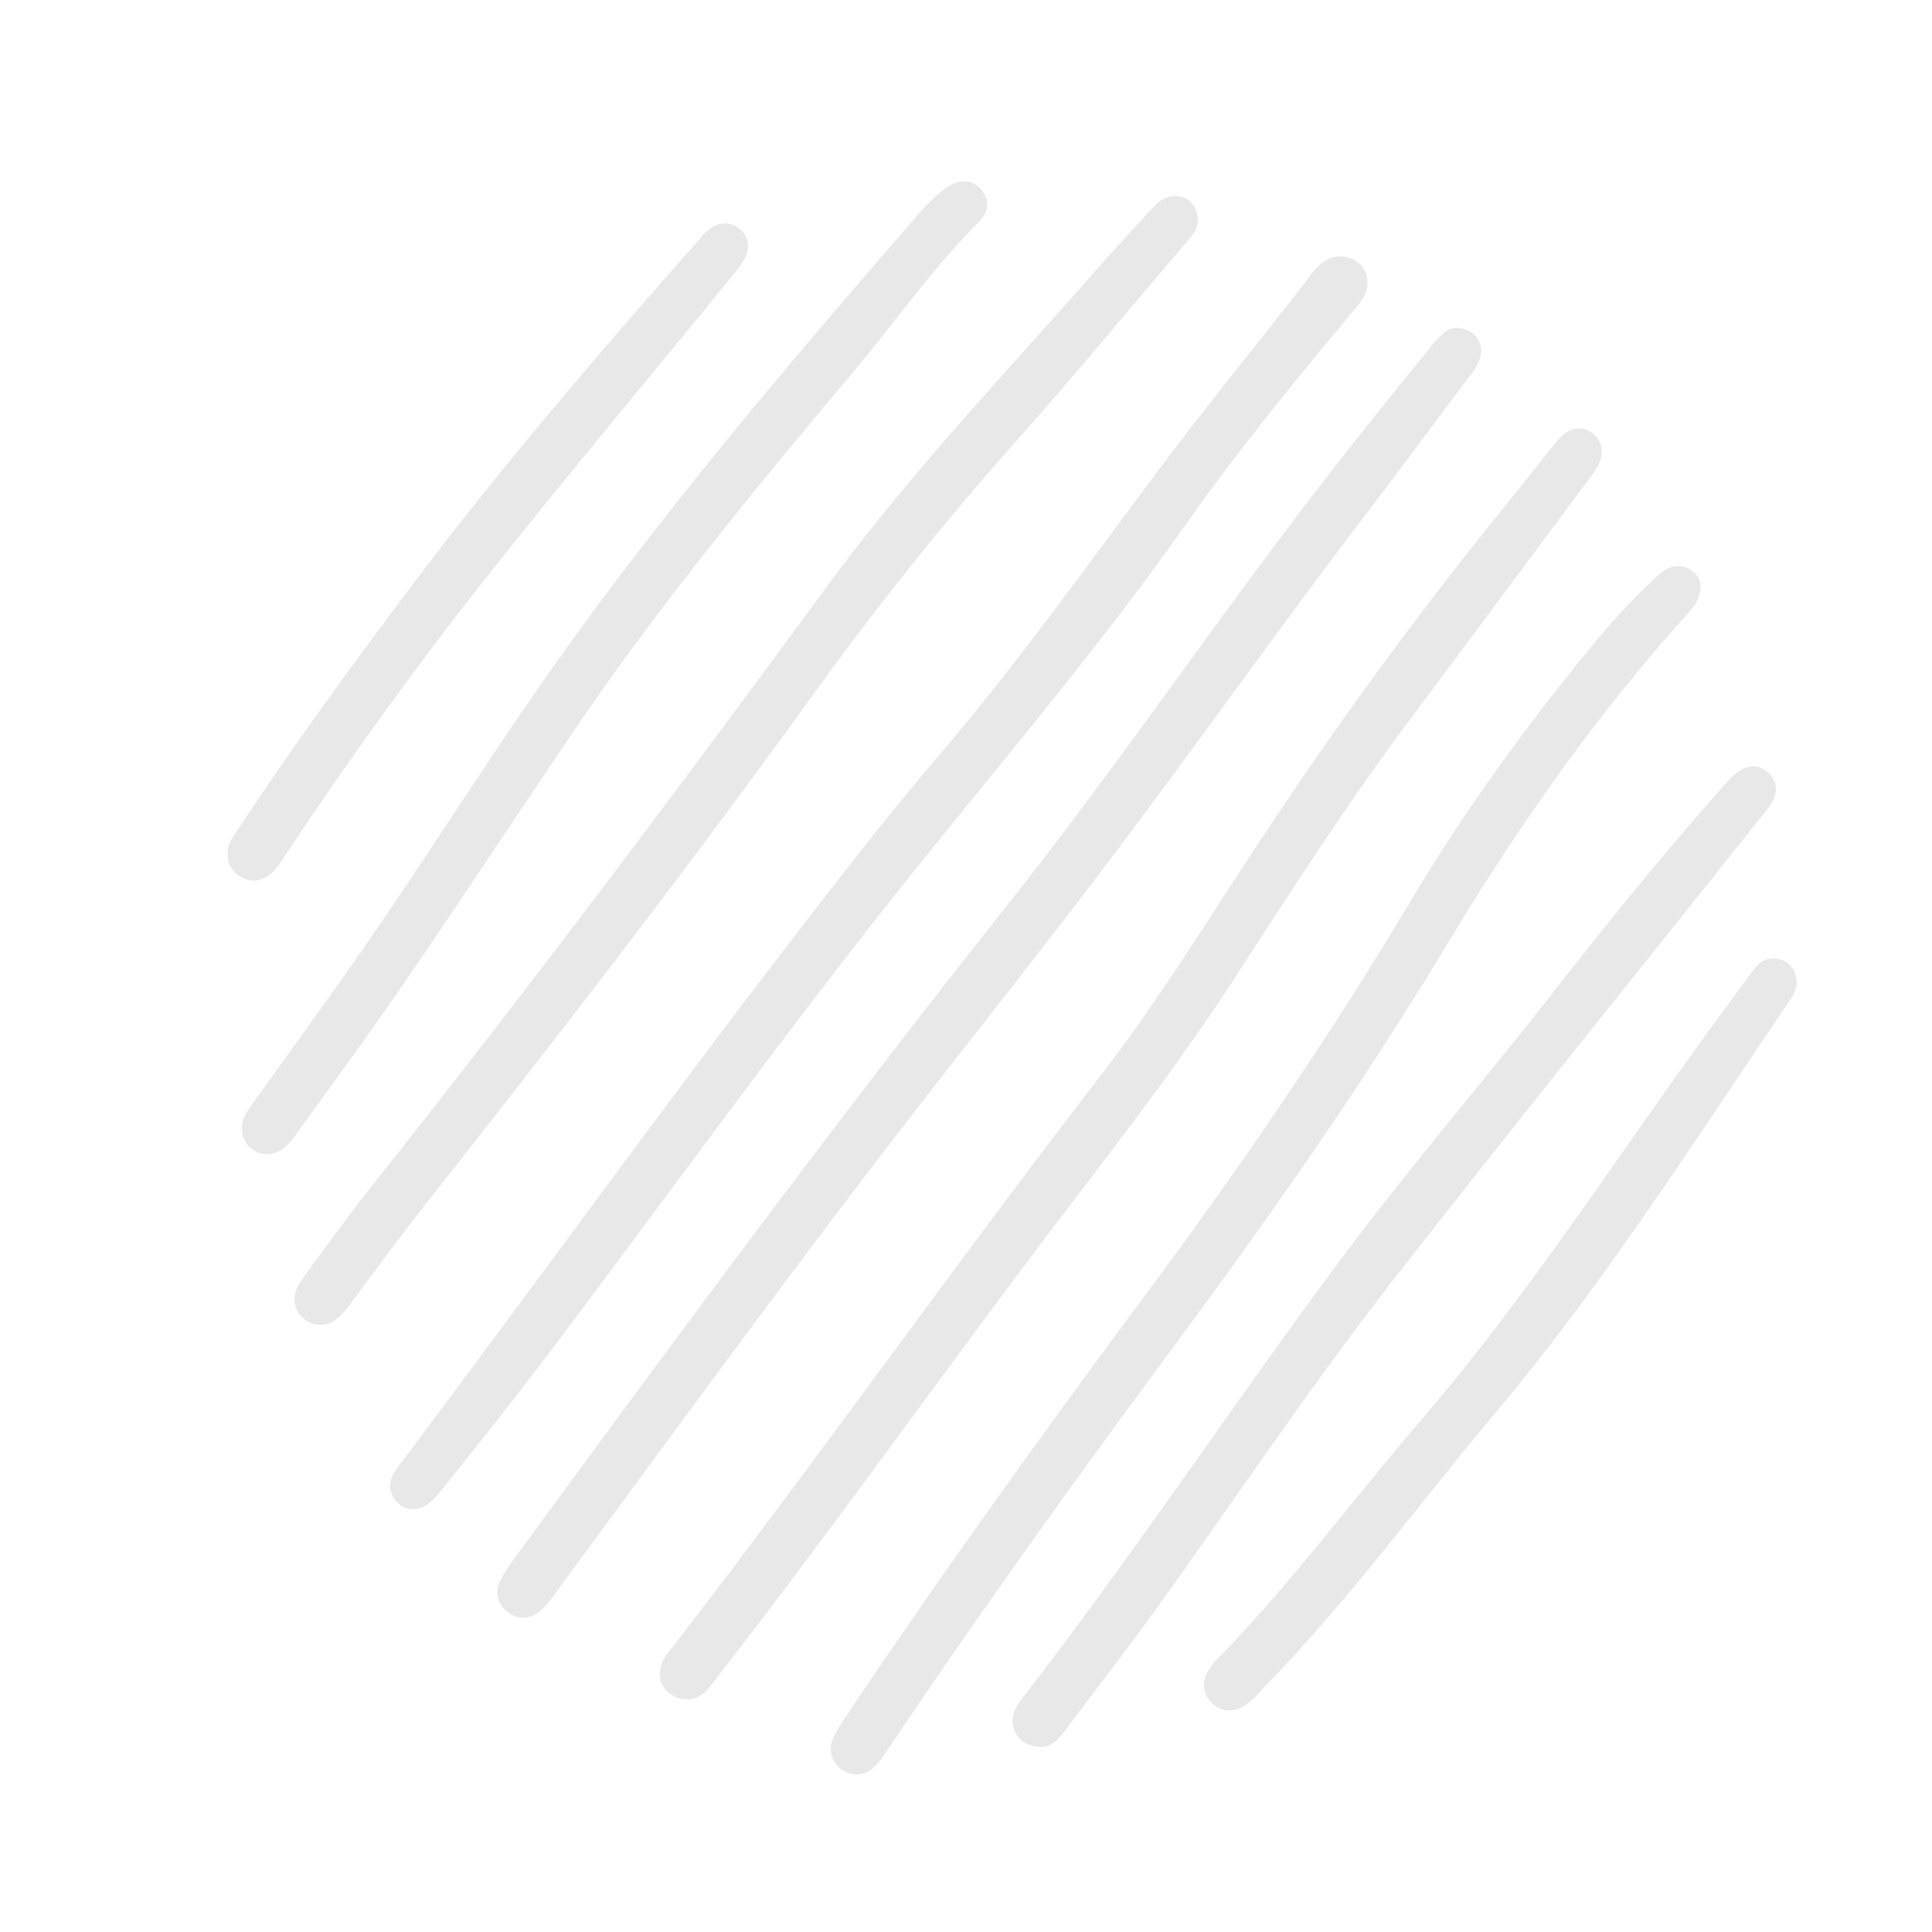 <?xml version="1.0" encoding="utf-8"?><svg width="380" height="380" fill="none" xmlns="http://www.w3.org/2000/svg" viewBox="0 0 380 380"><path d="M291.308 68.856c0 2.432-1.368 3.952-2.584 5.548-6.232 8.284-12.388 16.644-18.696 24.928-17.328 22.648-33.744 45.904-50.92 68.704-15.276 20.292-31.236 40.052-46.664 60.268-21.356 27.892-42.104 56.392-62.928 84.664-.988 1.368-1.976 2.812-3.268 3.876-2.052 1.748-4.408 1.748-6.384.228s-2.66-3.952-1.444-6.232c1.14-2.204 2.66-4.18 4.104-6.156 31.236-42.636 62.624-85.12 95.456-126.464 18.696-23.56 35.796-48.336 53.808-72.352 9.728-12.996 19.912-25.764 30.172-38.304a16.162 16.162 0 012.28-2.28c1.368-.988 2.888-1.064 4.408-.304 1.748.76 2.584 2.204 2.66 3.876zM268.965 55.632c0 2.356-1.52 3.952-2.888 5.624-11.324 13.604-22.496 27.208-32.68 41.648-18.544 26.372-39.672 50.692-59.66 76-23.484 29.792-45.6 60.648-68.552 90.896-6.005 7.904-12.237 15.58-18.392 23.332-.76.988-1.596 1.9-2.584 2.66-1.976 1.444-4.409 1.368-5.928-.152-1.596-1.596-1.977-3.496-.989-5.548.457-.988 1.14-1.824 1.825-2.66 28.348-37.772 55.936-76.152 84.968-113.392 6.536-8.436 13.224-16.796 20.14-24.928 15.428-18.012 29.184-37.316 43.396-56.316 8.056-10.792 16.568-21.28 24.852-31.844 1.748-2.204 3.496-4.332 5.092-6.612 1.14-1.52 2.356-2.888 4.18-3.572 3.572-1.292 7.296 1.216 7.22 4.864zM135.129 334.248c-3.724-.076-6.004-3.116-5.168-6.384.38-1.52 1.368-2.736 2.356-3.952 28.728-37.164 55.708-75.544 84.436-112.708 10.412-13.528 19.38-28.044 28.728-42.256 16.036-24.548 33.212-48.184 51.756-70.908 2.66-3.268 5.168-6.536 7.828-9.804.684-.836 1.292-1.748 2.128-2.508 1.9-1.748 4.104-1.9 5.928-.608 1.9 1.368 2.508 3.8 1.292 6.232-.608 1.216-1.52 2.356-2.356 3.496-11.628 15.656-23.256 31.312-34.96 46.968-12.084 16.188-22.952 33.136-33.896 50.008-11.552 17.86-24.624 34.504-37.468 51.452-21.584 28.576-42.256 57.76-64.22 86.032-.836 1.064-1.672 2.204-2.584 3.268-1.14 1.064-2.508 1.748-3.8 1.672zM334.476 115.52c-.152 2.204-.988 3.42-2.052 4.636-18.164 20.064-33.668 42.104-47.576 65.208-16.72 27.816-35.34 54.264-54.568 80.256-19.076 25.764-37.772 51.832-55.632 78.432-.836 1.292-1.748 2.584-2.888 3.648-1.9 1.748-4.484 1.672-6.384.228-1.748-1.368-2.508-3.648-1.596-5.776.608-1.52 1.596-2.964 2.508-4.408 18.544-27.664 38-54.72 57.836-81.472 19.076-25.612 37.164-51.908 53.504-79.344 10.184-17.024 21.812-33.136 34.352-48.488 4.028-4.94 8.208-9.728 12.844-14.06.988-.988 1.976-1.976 3.268-2.584 3.116-1.444 6.46.836 6.384 3.724zM235.6 43.168c.076 1.748-.988 3.04-2.128 4.332-11.476 13.452-22.724 27.056-34.428 40.204-13.908 15.656-26.904 31.996-39.14 48.944C135.128 171 109.288 204.44 83.068 237.652c-4.788 6.08-9.348 12.388-13.984 18.544-.836 1.14-1.672 2.28-2.736 3.116-1.976 1.672-4.484 1.672-6.384.228-1.976-1.52-2.584-3.876-1.52-6.232.608-1.216 1.444-2.356 2.28-3.496 4.18-5.624 8.208-11.248 12.54-16.72 30.78-38.684 60.344-78.204 89.604-118.028 15.504-21.128 33.516-40.204 50.844-59.812 3.952-4.56 8.056-8.968 12.16-13.452 1.064-1.14 2.052-2.356 3.572-2.888 3.04-1.216 6.08.836 6.156 4.256zM204.972 343.596c-4.18.076-6.612-3.268-5.548-6.688.304-.988.912-1.976 1.596-2.812 21.432-27.664 40.812-56.848 61.636-84.968 13.832-18.696 29.032-36.252 43.32-54.568 10.564-13.528 21.432-26.904 32.832-39.748.988-1.14 2.052-2.356 3.344-3.192 1.824-1.216 3.876-1.216 5.548.304 1.748 1.52 1.976 3.496 1.064 5.472-.684 1.368-1.748 2.508-2.736 3.724-24.016 30.172-48.26 60.192-71.972 90.592-16.264 20.9-31.008 42.94-46.436 64.448-5.852 8.132-12.084 16.112-18.088 24.168-1.292 1.672-2.736 3.268-4.56 3.268zM47.576 221.844c0-1.976 1.216-3.496 2.28-5.016 6.308-8.816 12.692-17.556 18.924-26.448 14.364-20.368 27.436-41.648 41.952-61.94 21.28-29.716 44.992-57.608 68.932-85.196 2.128-2.432 4.256-4.94 7.068-6.688 2.356-1.444 4.788-1.064 6.308.76 1.52 1.9 1.596 4.256-.456 6.308-9.044 8.968-16.34 19.456-24.472 29.184-19.152 22.8-38.076 45.676-54.796 70.3-11.324 16.644-22.344 33.516-33.744 50.084-6.992 10.26-14.364 20.216-21.584 30.248-.836 1.14-1.672 2.204-2.964 2.888-3.42 1.976-7.524-.532-7.448-4.484zM353.4 193.116c-.076 1.52-.684 2.736-1.52 3.876-18.696 27.512-36.48 55.632-57.988 81.168-12.236 14.592-23.636 29.868-36.328 44.08-3.268 3.724-6.688 7.296-10.108 10.868-.608.684-1.292 1.368-1.976 1.9-2.508 1.9-5.168 1.9-7.144-.076s-2.052-4.56-.152-7.144c.456-.608.988-1.216 1.52-1.748 14.288-14.668 26.448-31.16 39.748-46.664 22.496-26.144 40.736-55.328 61.256-82.916 1.596-2.128 3.04-4.332 4.712-6.308 1.444-1.748 3.42-2.052 5.472-1.14 1.672.836 2.356 2.356 2.508 4.104zM44.764 167.808c0-1.976 1.216-3.42 2.28-5.016 11.324-17.176 23.56-33.82 35.948-50.236 17.252-22.724 35.872-44.308 54.72-65.664.38-.456.76-.988 1.292-1.368 2.128-1.9 4.408-2.052 6.308-.608 2.052 1.596 2.432 4.028.76 6.612-1.064 1.672-2.432 3.192-3.724 4.788-15.276 18.696-30.78 37.24-45.828 56.164-14.06 17.708-27.284 36.024-39.824 54.872-1.14 1.672-2.052 3.496-3.724 4.712-1.748 1.292-3.648 1.596-5.624.38-1.748-1.064-2.66-2.66-2.584-4.636z" fill="#E8E8E8"/></svg>